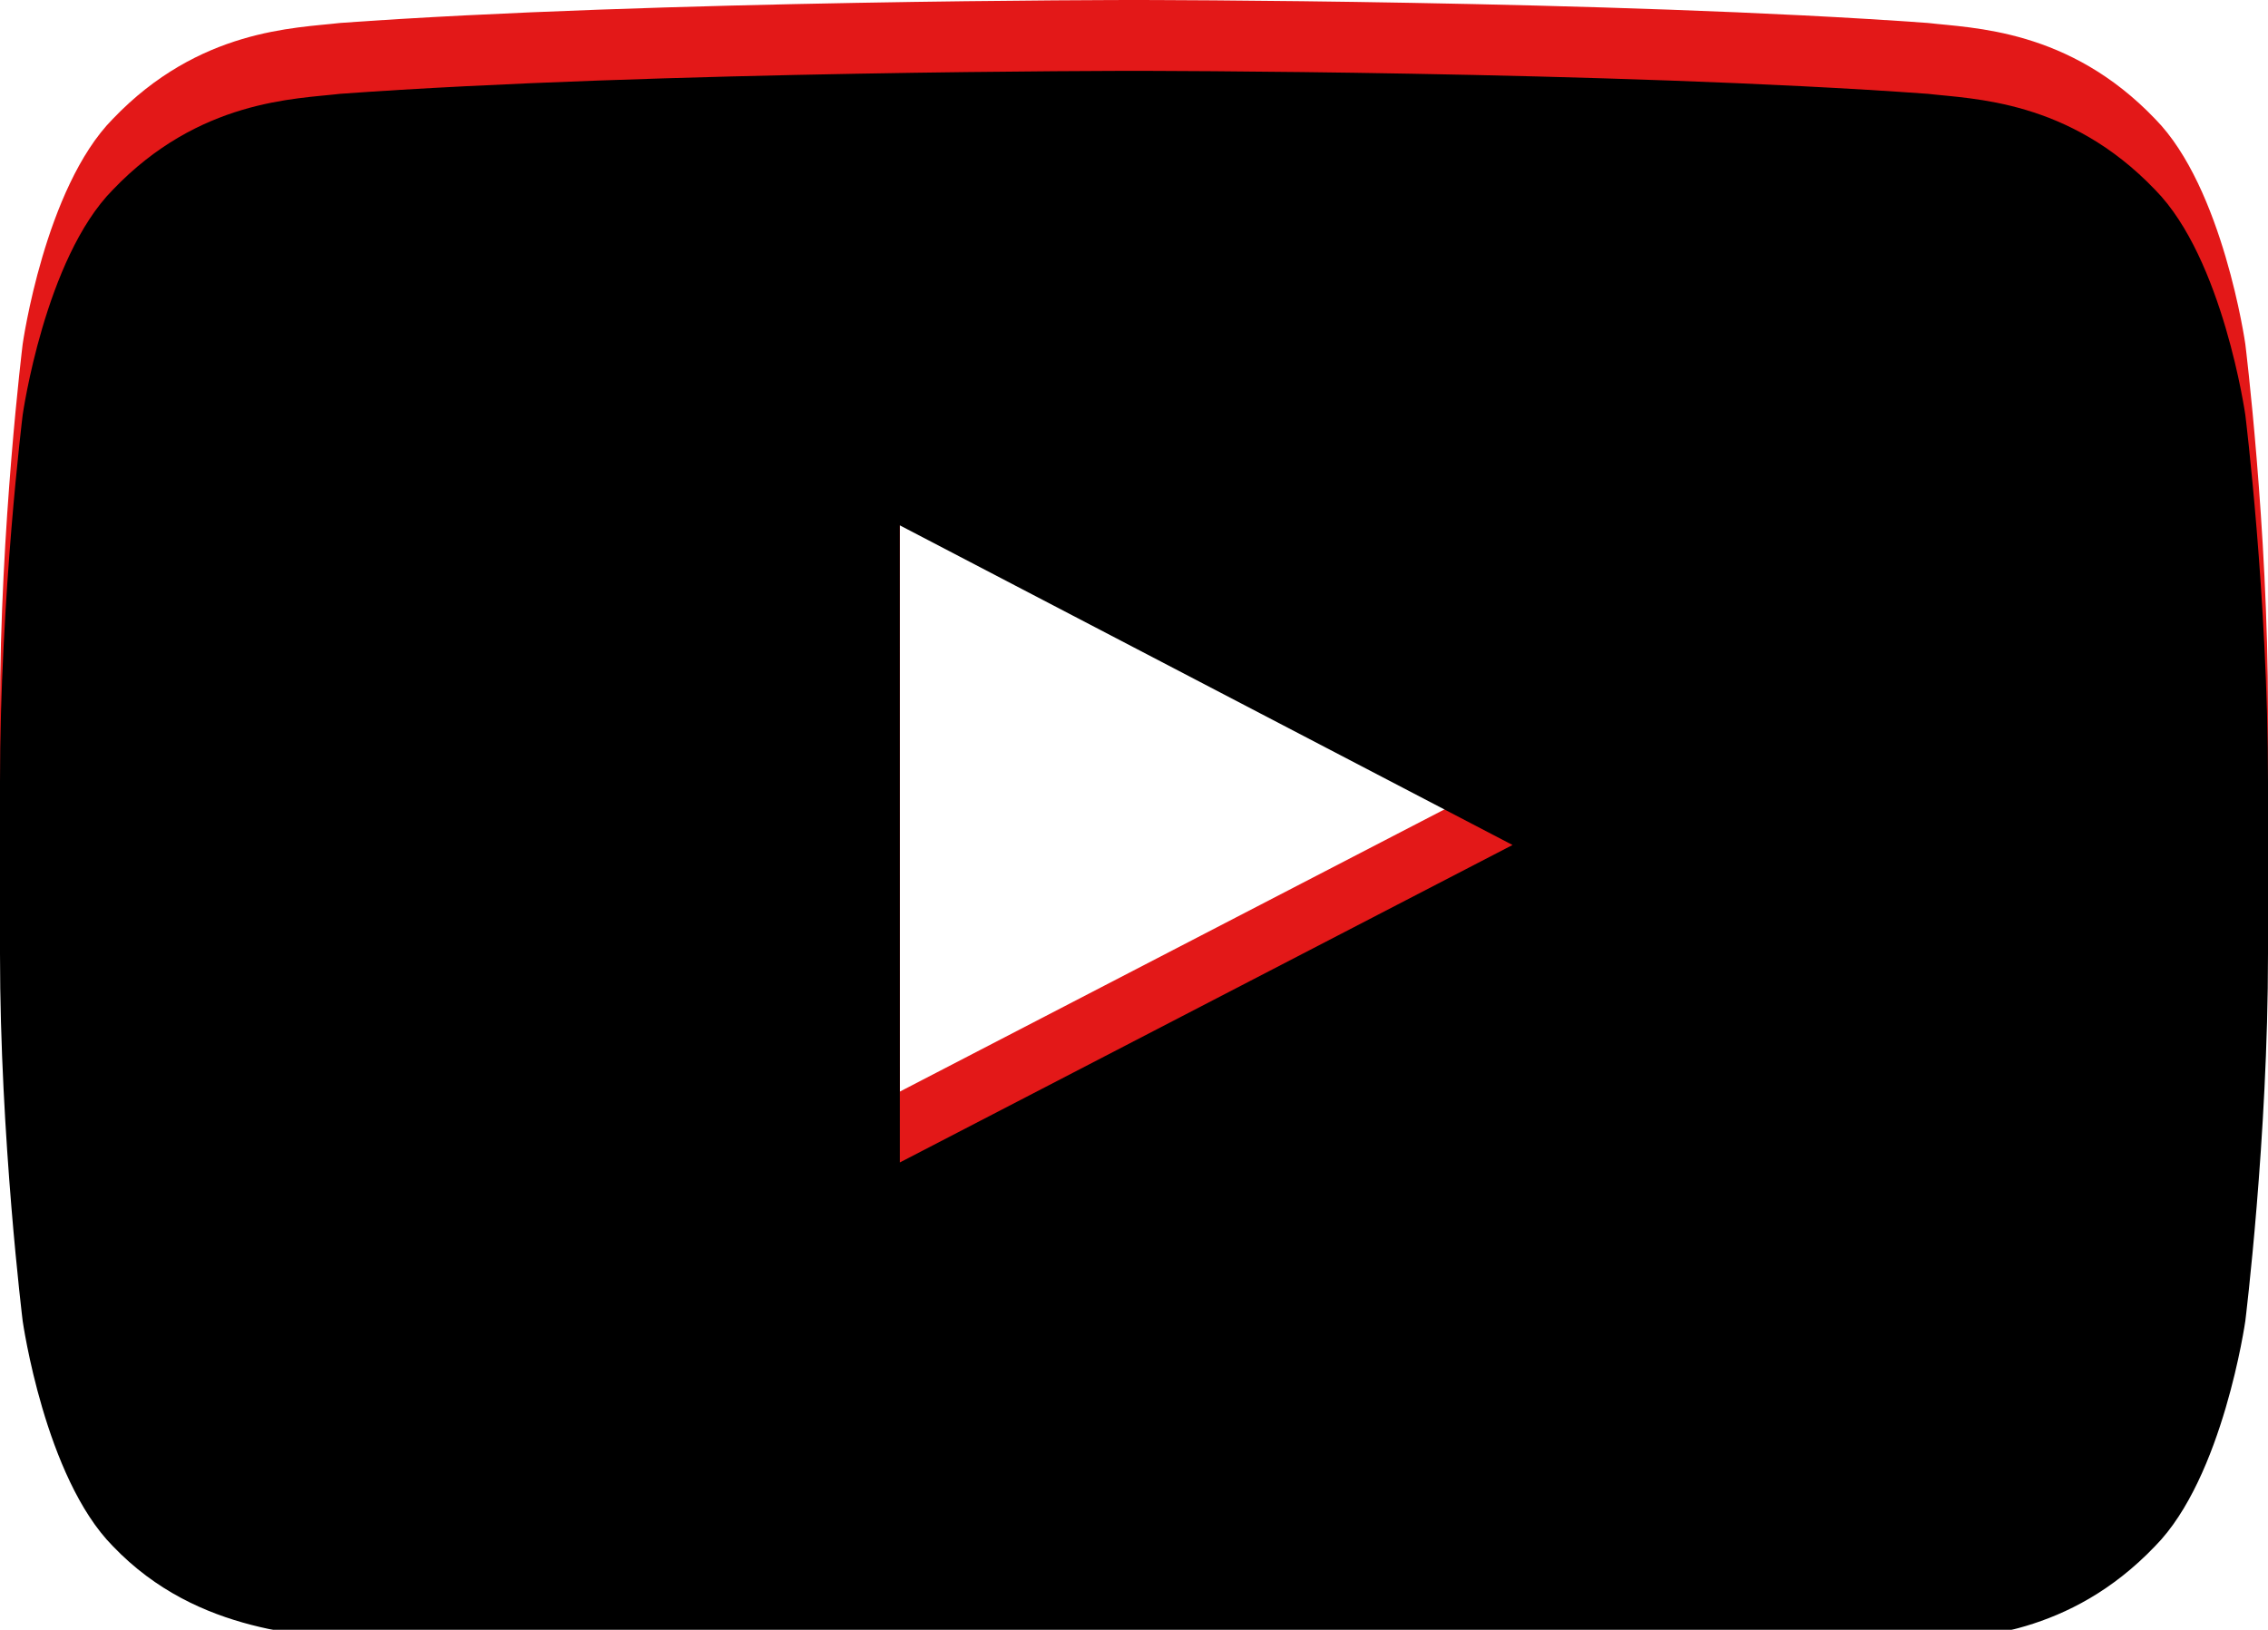 
<svg width="32px" height="23px" viewBox="79 48 32 23" version="1.1" xmlns="http://www.w3.org/2000/svg" xmlns:xlink="http://www.w3.org/1999/xlink">
    <!-- Generator: Sketch 3.8.3 (29802) - http://www.bohemiancoding.com/sketch -->
    <desc>Created with Sketch.</desc>
    <defs>
        <path d="M91.696,63.404 L91.695,54.413 L100.341,58.924 L91.696,63.404 Z M110.68,52.855 C110.68,52.855 110.367,50.65 109.408,49.679 C108.191,48.404 106.827,48.398 106.202,48.324 C101.724,48 95.007,48 95.007,48 L94.993,48 C94.993,48 88.276,48 83.798,48.324 C83.172,48.398 81.809,48.404 80.591,49.679 C79.632,50.65 79.32,52.855 79.32,52.855 C79.32,52.855 79,55.445 79,58.034 L79,60.462 C79,63.052 79.32,65.641 79.32,65.641 C79.32,65.641 79.632,67.846 80.591,68.817 C81.809,70.092 83.408,70.052 84.12,70.185 C86.68,70.431 95,70.507 95,70.507 C95,70.507 101.724,70.497 106.202,70.173 C106.827,70.098 108.191,70.092 109.408,68.817 C110.367,67.846 110.68,65.641 110.68,65.641 C110.68,65.641 111,63.052 111,60.462 L111,58.034 C111,55.445 110.68,52.855 110.68,52.855 L110.68,52.855 Z" id="path-1"></path>
        <filter x="-50%" y="-50%" width="200%" height="200%" filterUnits="objectBoundingBox" id="filter-2">
            <feGaussianBlur stdDeviation="1.5" in="SourceAlpha" result="shadowBlurInner1"></feGaussianBlur>
            <feOffset dx="0" dy="1" in="shadowBlurInner1" result="shadowOffsetInner1"></feOffset>
            <feComposite in="shadowOffsetInner1" in2="SourceAlpha" operator="arithmetic" k2="-1" k3="1" result="shadowInnerInner1"></feComposite>
            <feColorMatrix values="0 0 0 0 0   0 0 0 0 0   0 0 0 0 0  0 0 0 0.5 0" type="matrix" in="shadowInnerInner1"></feColorMatrix>
        </filter>
    </defs>
    <g id="Youtube-Icon" stroke="none" fill="none">
        <use fill="#E31818" fill-rule="evenodd" xlink:href="#path-1"></use>
        <use fill="black" fill-opacity="1" filter="url(#filter-2)" xlink:href="#path-1"></use>
    </g>
</svg>